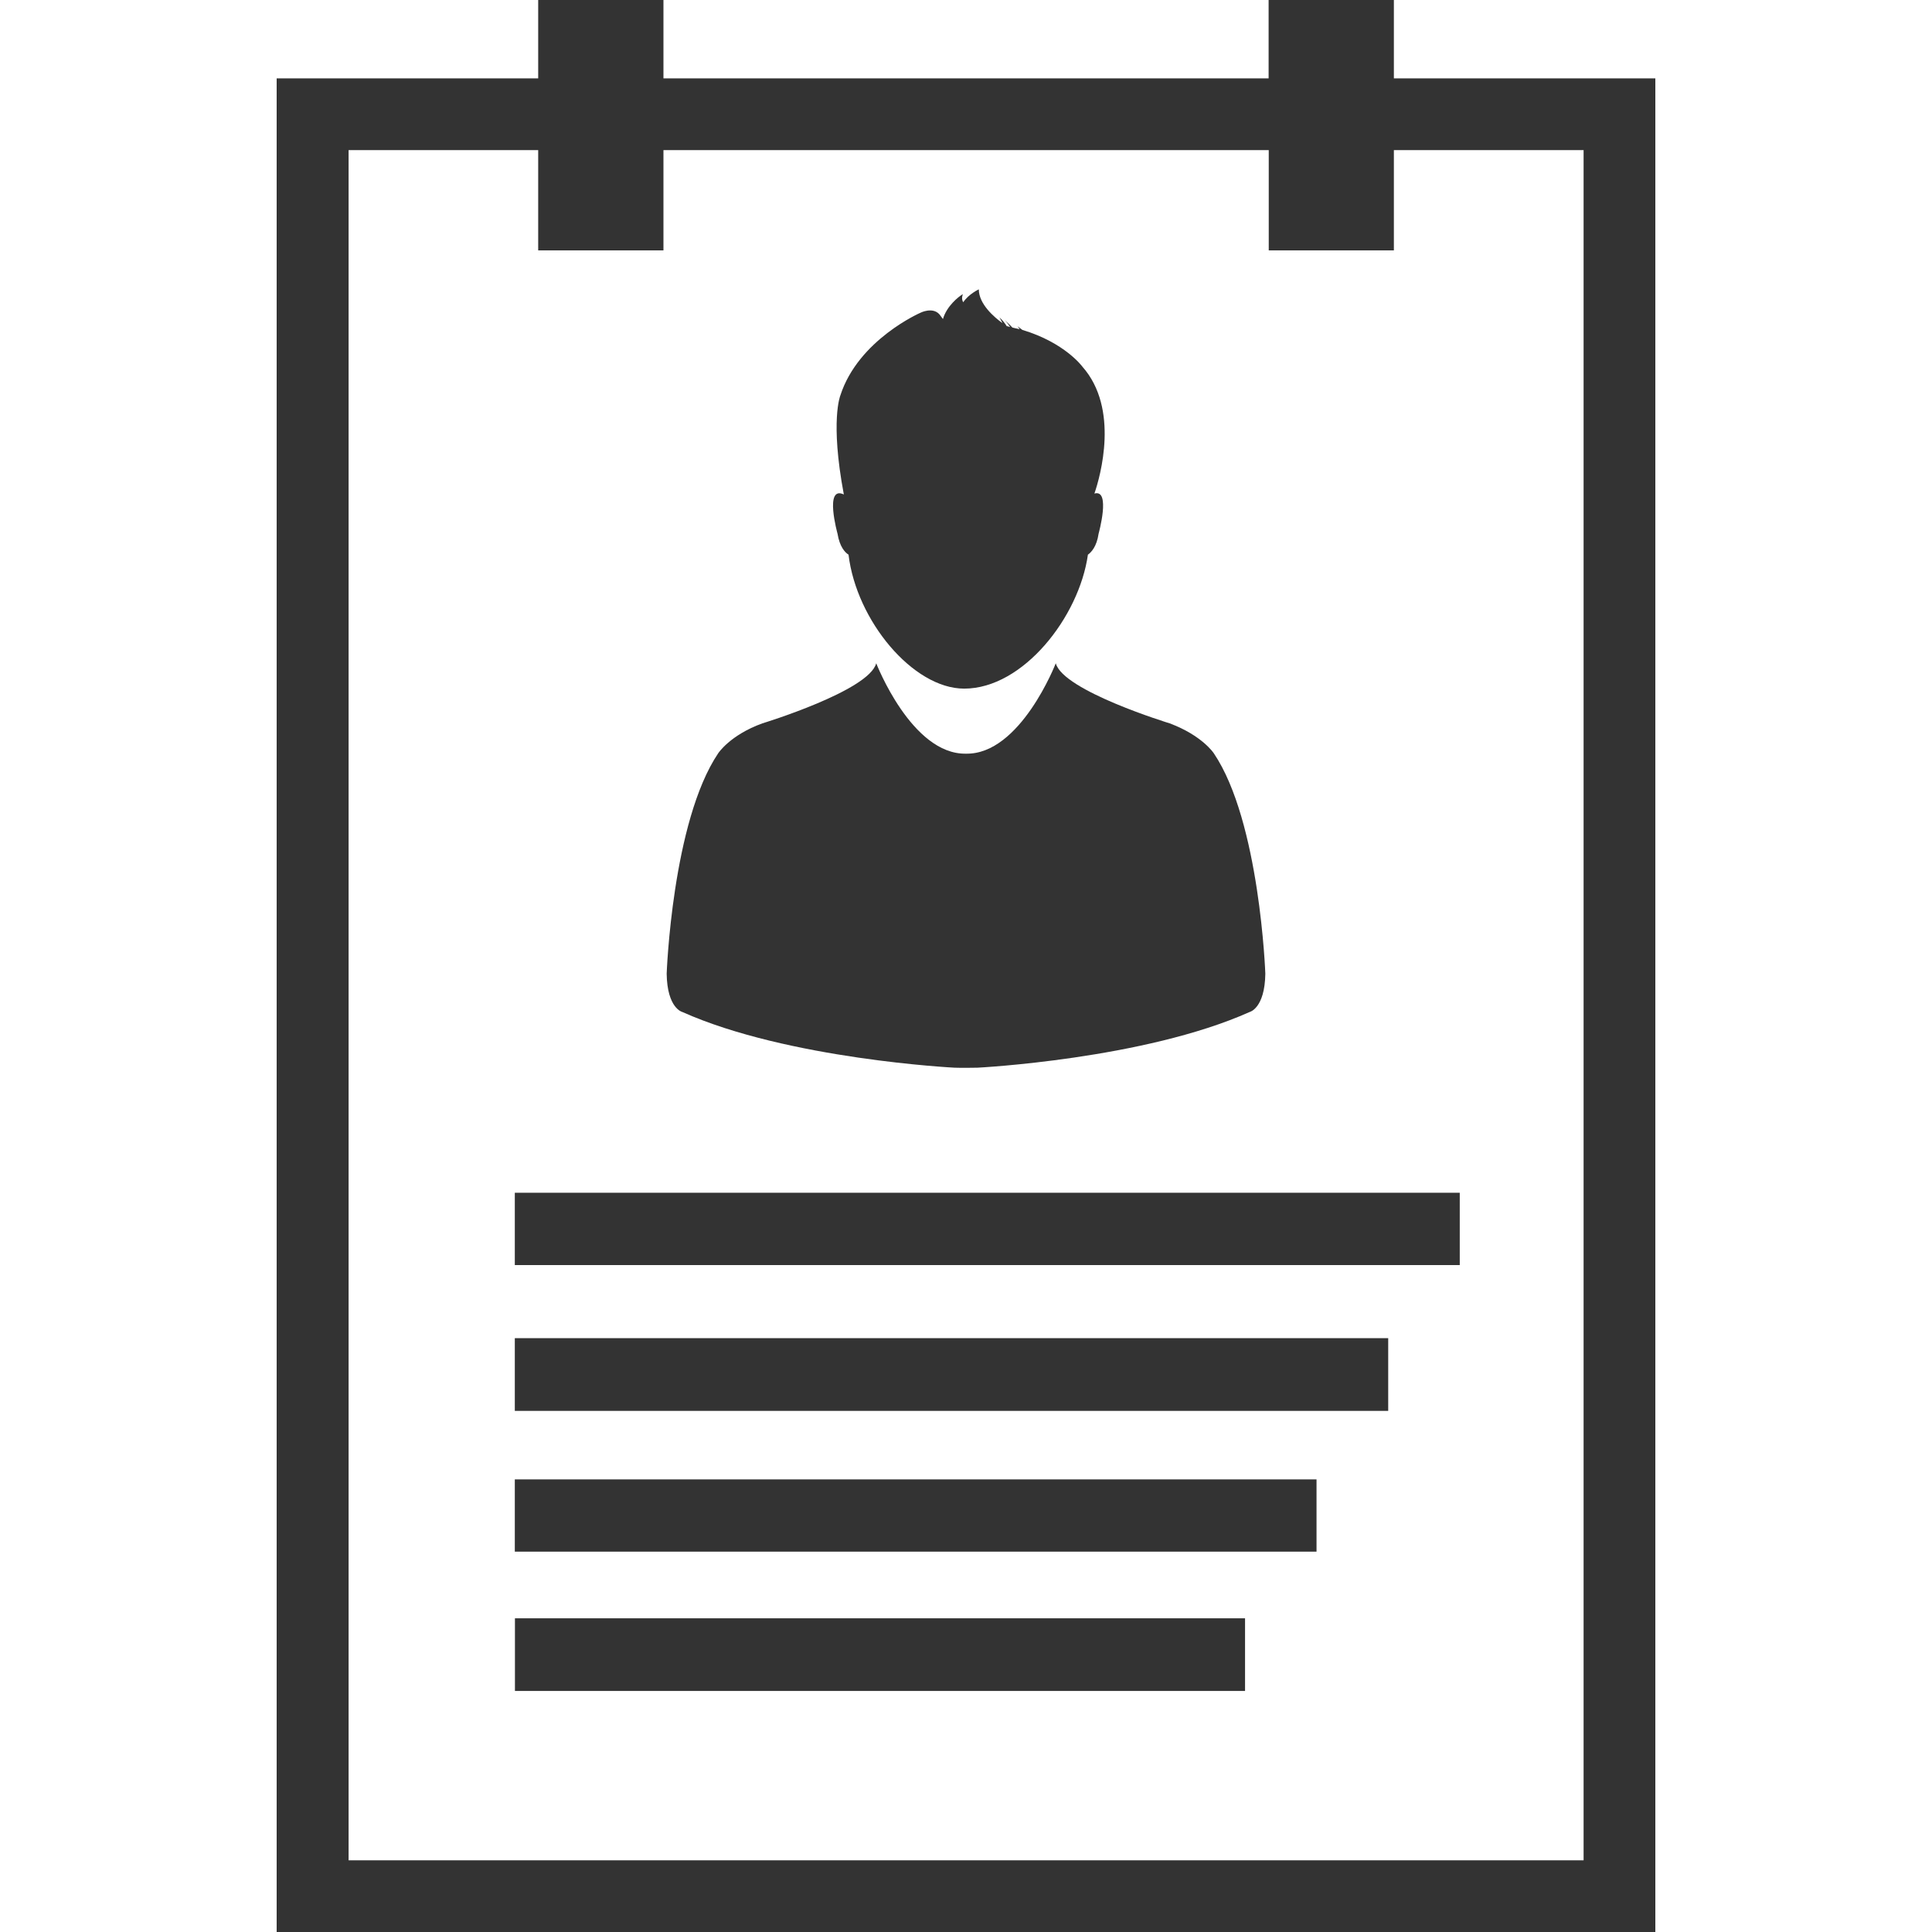 <svg width="30" height="30" viewBox="0 0 30 30" fill="none" xmlns="http://www.w3.org/2000/svg">
<path d="M10.595 15.714C12.239 16.449 14.822 16.579 14.822 16.579C14.879 16.581 14.936 16.581 14.992 16.581V16.581C14.995 16.581 14.997 16.581 15 16.581C15.002 16.581 15.005 16.581 15.008 16.581V16.581C15.064 16.581 15.121 16.58 15.178 16.579C15.178 16.579 17.761 16.449 19.405 15.714C19.405 15.714 19.64 15.659 19.648 15.12C19.648 15.12 19.564 12.758 18.848 11.697C18.848 11.697 18.669 11.421 18.162 11.232C18.162 11.232 16.506 10.727 16.394 10.299C16.394 10.299 15.845 11.719 15 11.703C14.155 11.719 13.606 10.299 13.606 10.299C13.495 10.727 11.839 11.232 11.839 11.232C11.335 11.414 11.152 11.697 11.152 11.697C10.437 12.758 10.352 15.12 10.352 15.12C10.36 15.659 10.595 15.714 10.595 15.714Z" fill="#333333"/>
<path d="M13.176 8.613C13.298 9.635 14.176 10.693 14.972 10.693C15.888 10.693 16.757 9.579 16.893 8.613C16.943 8.578 17.03 8.489 17.059 8.287C17.059 8.287 17.253 7.589 16.994 7.664C17.086 7.396 17.385 6.345 16.807 5.693C16.807 5.693 16.537 5.321 15.876 5.123C15.849 5.105 15.828 5.086 15.8 5.066C15.8 5.066 15.815 5.085 15.833 5.113C15.798 5.104 15.759 5.095 15.72 5.086C15.684 5.046 15.641 5.007 15.597 4.967C15.597 4.967 15.639 5.007 15.685 5.078C15.665 5.073 15.651 5.066 15.633 5.065C15.604 5.018 15.567 4.973 15.519 4.927C15.519 4.927 15.539 4.962 15.567 5.018C15.442 4.929 15.199 4.723 15.199 4.493C15.199 4.493 15.044 4.564 14.957 4.693C14.92 4.636 14.952 4.567 14.952 4.567C14.882 4.607 14.7 4.754 14.642 4.954L14.589 4.883C14.483 4.761 14.296 4.855 14.296 4.855C14.296 4.855 13.329 5.273 13.049 6.14C13.049 6.14 12.887 6.53 13.103 7.678C12.795 7.533 13.005 8.287 13.005 8.287C13.038 8.49 13.121 8.579 13.176 8.613Z" fill="#333333"/>
<path d="M21.644 1.217V0H19.699V1.217H10.302V0H8.357V1.217H4.296V30H25.704V1.217H21.644ZM5.413 28.887V2.331H8.357V3.888H10.302V2.331H19.701V3.888H21.644V2.331H24.59L24.59 28.887H5.413Z" fill="#333333"/>
<path d="M19.333 25.129H7.996V26.257H19.333V25.129Z" fill="#333333"/>
<path d="M22.667 18.521H7.994V19.644H22.667V18.521Z" fill="#333333"/>
<path d="M21.556 20.779H7.994V21.908H21.556V20.779Z" fill="#333333"/>
<path d="M20.443 22.972H7.994V24.094H20.443V22.972Z" fill="#333333"/>
</svg>
